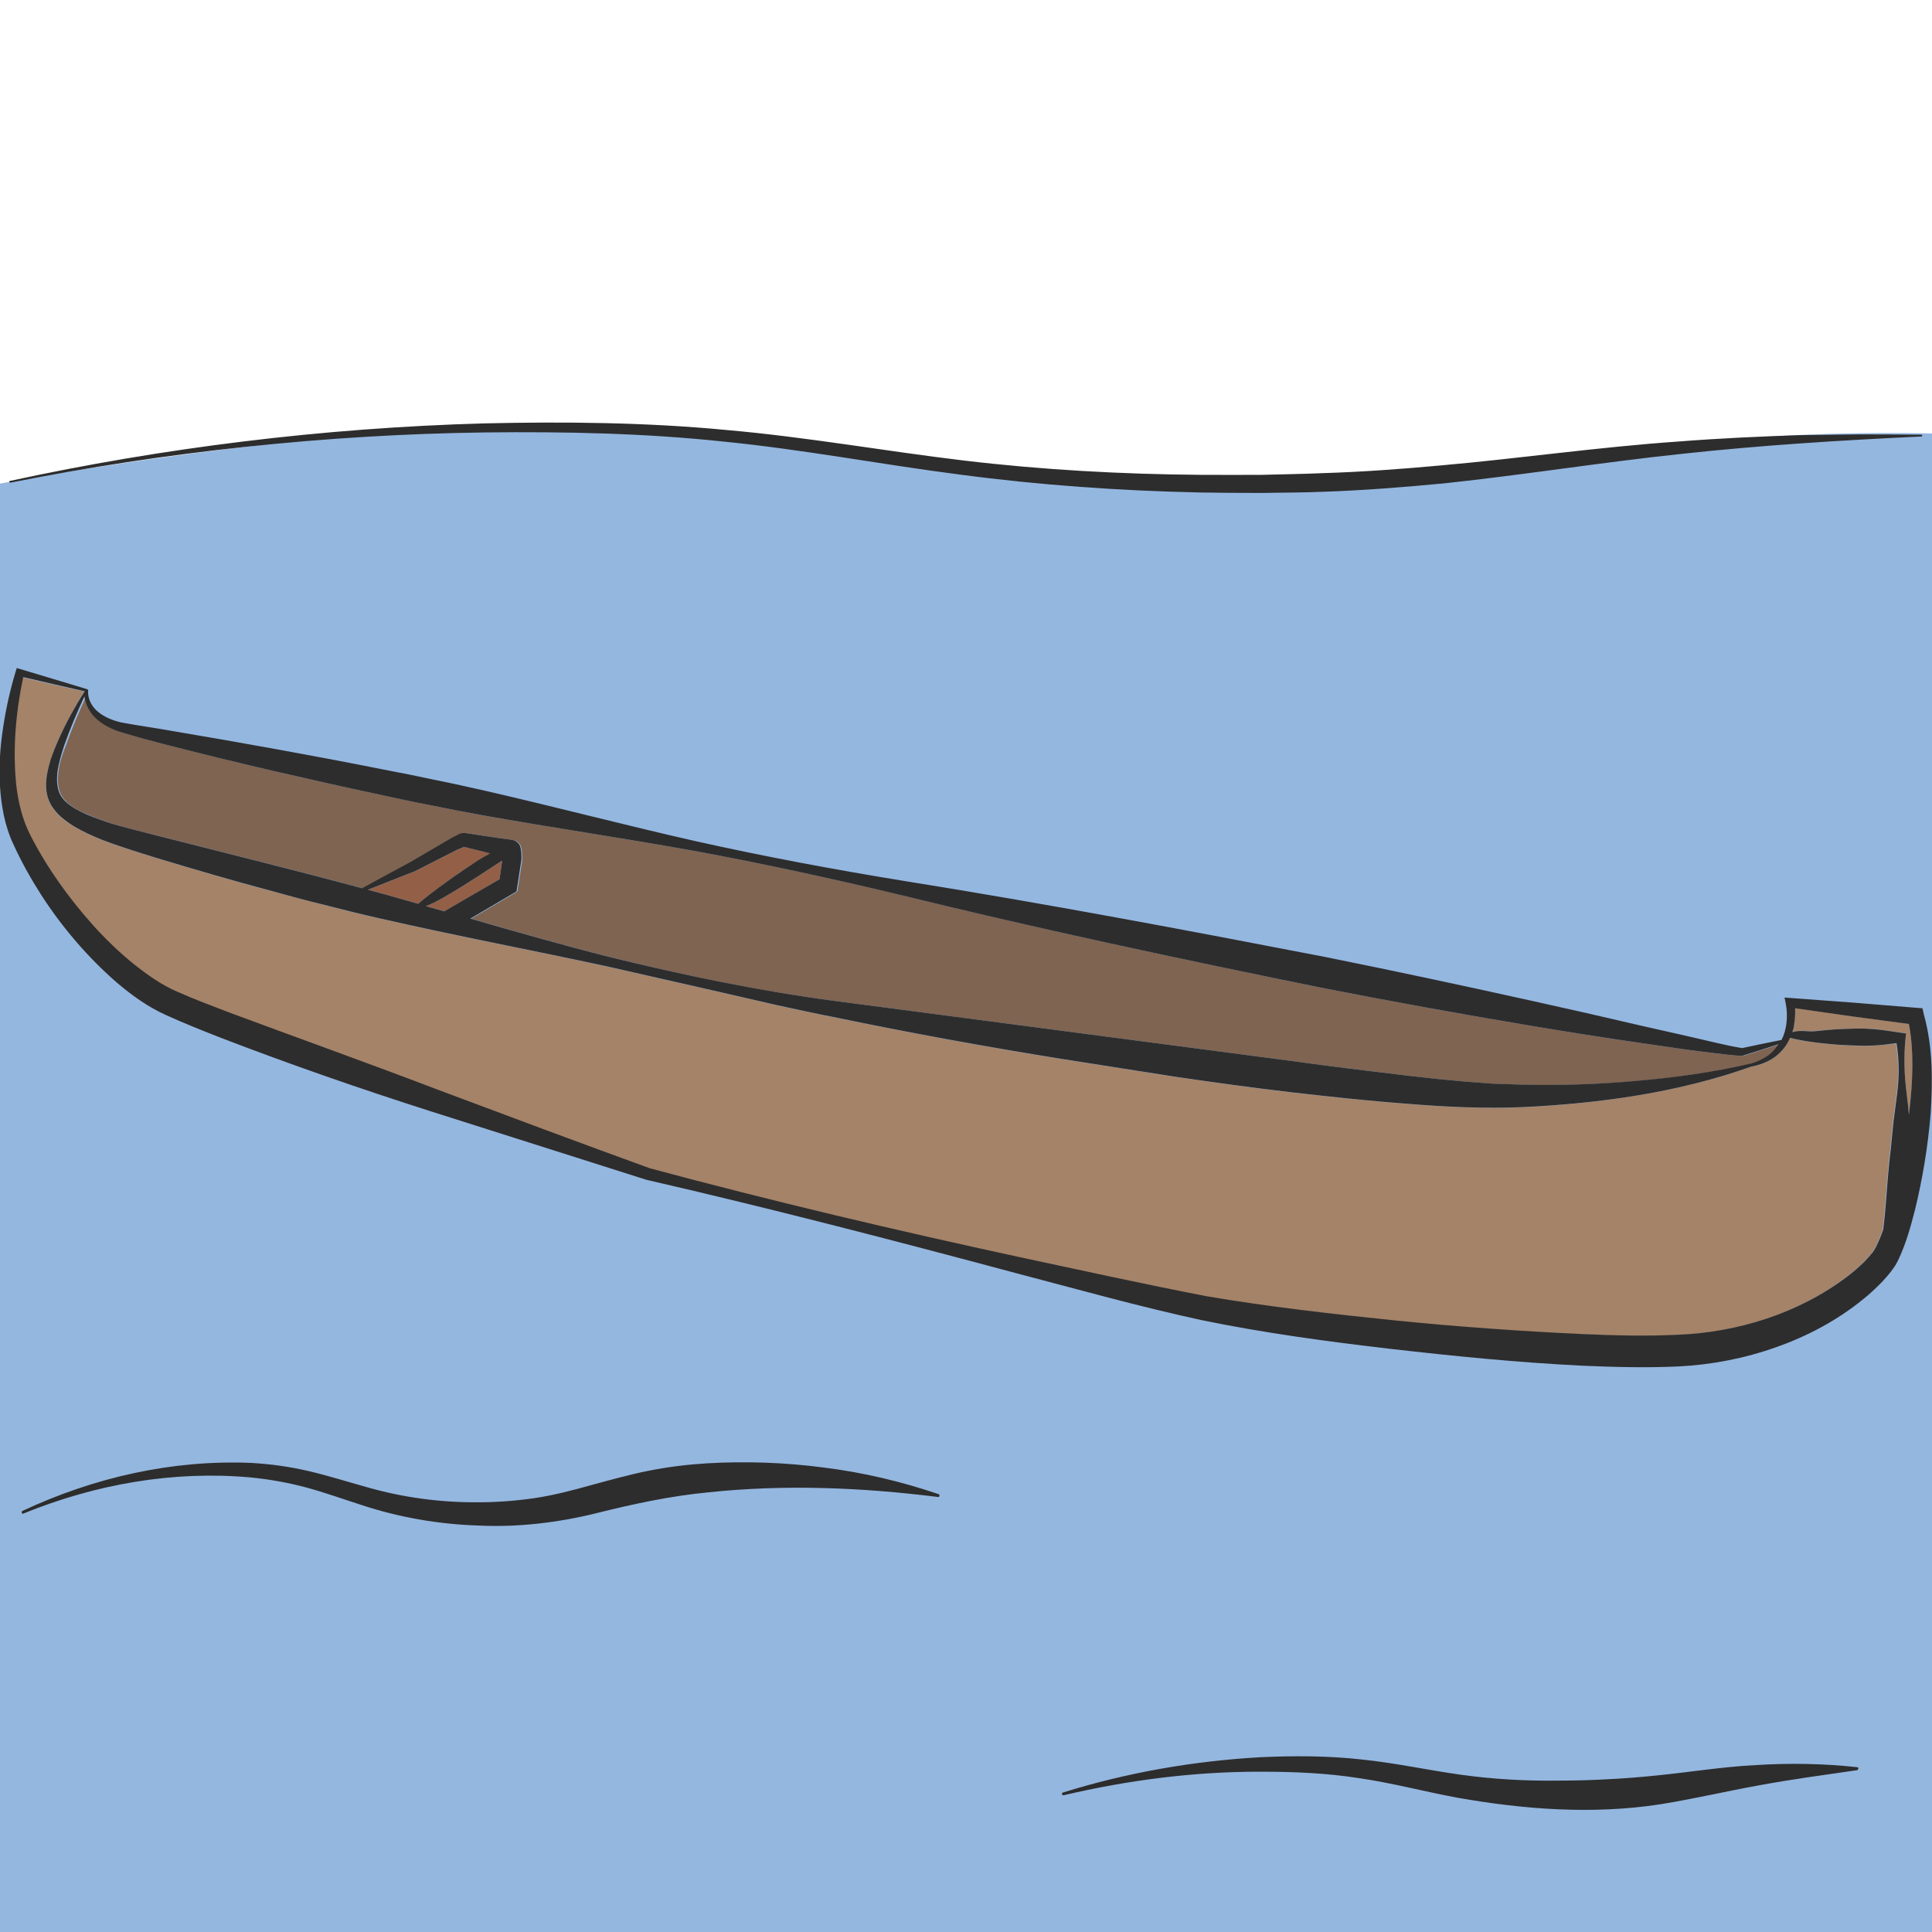 <?xml version="1.0" encoding="utf-8"?>
<!-- Generator: Adobe Illustrator 24.1.2, SVG Export Plug-In . SVG Version: 6.00 Build 0)  -->
<svg version="1.1" id="Layer_1" xmlns="http://www.w3.org/2000/svg" xmlns:xlink="http://www.w3.org/1999/xlink" x="0px" y="0px"
	 viewBox="0 0 128 128" style="enable-background:new 0 0 128 128;" xml:space="preserve">
<style type="text/css">
	.st0{fill:#94B7E0;}
	.st1{fill:#936047;}
	.st2{fill:#A58368;}
	.st3{fill:#7F6452;}
	.st4{fill:#2D2D2D;}
</style>
<g>
	<path class="st0" d="M128,128H0V32.04c0,0,16.12-3.11,33.18-3.88c14.18-0.64,27.13,3.46,46.7,3.67
		c13.22,0.14,22.84-0.93,31.47-2.29c6.94-1.1,16.65-0.82,16.65-0.82V128z"/>
	<path class="st1" d="M33.1,58.25l0.17-1.23c-0.29,0.16-3.93,2.66-5.05,3.01c0.41,0.12,0.81,0.23,1.22,0.35L33.1,58.25z"/>
	<path class="st2" d="M122.73,67.33l-3.8-0.54c0.01,0.35,0,0.7-0.06,1.05c-0.05,0.26-0.03,0.28-0.13,0.53
		c0.61-0.17,1.05,0.01,1.63-0.07c0.62-0.07,1.24-0.11,1.85-0.14c0.62-0.01,1.23-0.04,1.85,0.01c0.62,0.04,1.23,0.15,1.85,0.24
		l0.36,0.05l-0.03,0.26c-0.13,1.26-0.09,2.49,0.07,3.73c0.05,0.46,0.11,0.93,0.15,1.4c0.01-0.08,0.02-0.16,0.03-0.24
		c0.22-1.94,0.32-3.93-0.03-5.78L122.73,67.33z"/>
	<path class="st1" d="M32.06,56.43l-1.02-0.25c-0.08-0.03-0.23-0.05-0.29-0.07l-0.44,0.18l-2.81,1.43
		c-1.04,0.41-2.08,0.83-3.12,1.23c0.41,0.11,0.82,0.22,1.23,0.33c0.7,0.2,1.41,0.4,2.11,0.6c0.99-0.87,2.91-2.22,4-2.9
		c0.25-0.16,0.51-0.3,0.77-0.44L32.06,56.43z"/>
	<path class="st3" d="M3.86,51.19c-0.07,0.61-0.01,1.19,0.27,1.6c0.26,0.42,0.76,0.74,1.29,1c0.54,0.26,1.12,0.47,1.71,0.68
		c1.16,0.37,2.42,0.67,3.65,0.98c4.42,1.13,8.86,2.22,13.27,3.41c1.06-0.58,2.13-1.15,3.19-1.73l2.73-1.6l0.47-0.24l0.06-0.03
		c0.05-0.03,0.18-0.06,0.27-0.06l0.07,0l0.02,0l0.03,0l0.07,0.01l0.26,0.04l1.04,0.16l1.04,0.15l0.52,0.07l0.13,0.02
		c-0.01,0,0.12,0.01,0.24,0.07c0.11,0.06,0.21,0.15,0.28,0.25c0.13,0.2,0.14,0.91,0.13,1.03l-0.32,2.07l-3.06,1.8
		c3.05,0.88,6.09,1.75,9.17,2.53c4.96,1.23,9.97,2.28,15.02,2.93l30.36,3.99c2.52,0.35,5.05,0.65,7.58,0.96
		c1.26,0.15,2.52,0.28,3.78,0.39l1.88,0.14l1.89,0.06c2.53,0.05,5.06-0.02,7.59-0.25c2.52-0.23,5.05-0.56,7.53-1.14l0.01,0
		c0.01,0,0.01,0,0.02,0c0.42-0.12,0.81-0.3,1.15-0.54c0.28-0.2,0.51-0.46,0.69-0.75c-0.78,0.25-1.56,0.51-2.34,0.75l-0.02,0.01
		l-0.02,0c-0.39,0-0.63-0.04-0.94-0.06l-0.88-0.1l-1.76-0.22l-3.51-0.51c-2.34-0.34-4.67-0.71-6.99-1.1
		c-4.65-0.78-9.3-1.62-13.92-2.53c-9.24-1.88-18.47-3.84-27.64-6.09c-4.59-1.1-9.2-2.11-13.84-2.96c-4.64-0.84-9.31-1.52-13.96-2.35
		c-1.16-0.21-2.32-0.43-3.47-0.67c-1.16-0.23-2.31-0.47-3.46-0.72c-2.31-0.49-4.61-1-6.91-1.54c-2.3-0.54-4.59-1.09-6.88-1.68
		c-1.15-0.29-2.27-0.59-3.44-0.95c-0.58-0.21-1.16-0.51-1.61-0.98c-0.35-0.35-0.58-0.84-0.6-1.33c-0.49,1.06-0.95,2.14-1.33,3.23
		C4.12,49.98,3.93,50.6,3.86,51.19z"/>
	<path class="st2" d="M124.06,69.28c-0.62,0.04-1.23,0-1.85-0.03c-0.62-0.04-1.23-0.09-1.85-0.16c-0.59-0.08-1.24-0.18-1.78-0.32
		c-0.07,0.15-0.14,0.29-0.22,0.43c-0.26,0.41-0.62,0.76-1.03,1c-0.41,0.24-0.86,0.4-1.31,0.48c-0.01,0-0.01,0-0.02,0
		c-4.85,1.71-9.99,2.43-15.12,2.68c-2.58,0.11-5.19-0.02-7.74-0.23c-2.56-0.19-5.11-0.47-7.65-0.76c-2.54-0.3-5.08-0.65-7.61-1.02
		l-7.58-1.19c-5.05-0.81-10.08-1.73-15.09-2.77c-1.25-0.24-2.51-0.52-3.76-0.79l-3.74-0.86l-7.48-1.7c-5-1.08-10.03-2.03-15.02-3.17
		c-1.25-0.28-2.49-0.59-3.73-0.91c-1.24-0.31-2.47-0.65-3.71-0.98c-2.47-0.66-4.93-1.38-7.38-2.12c-1.23-0.38-2.44-0.75-3.69-1.23
		c-0.61-0.25-1.21-0.52-1.8-0.87c-0.57-0.36-1.2-0.78-1.57-1.5c-0.38-0.72-0.31-1.52-0.18-2.17c0.15-0.68,0.39-1.29,0.64-1.9
		c0.51-1.18,1.12-2.29,1.78-3.37c-1.36-0.31-2.71-0.61-4.07-0.94c-0.49,2.33-0.7,4.76-0.47,7.09c0.13,1.2,0.42,2.37,0.95,3.4
		c0.55,1.09,1.18,2.13,1.89,3.12c1.41,1.98,3.03,3.84,4.89,5.35c0.94,0.74,1.9,1.43,2.96,1.89c1.08,0.48,2.25,0.92,3.4,1.36
		c4.63,1.73,9.3,3.4,13.94,5.16c4.64,1.74,9.29,3.48,13.95,5.17c8.13,2.18,16.33,4.12,24.56,5.9c4.11,0.88,8.25,1.79,12.34,2.58
		c4.11,0.7,8.29,1.18,12.46,1.6c4.17,0.42,8.36,0.72,12.54,0.91c2.08,0.09,4.18,0.14,6.21,0.04c2.03-0.08,4.02-0.43,5.92-1.08
		c1.9-0.64,3.72-1.57,5.3-2.77c0.4-0.3,0.76-0.63,1.11-0.96c0.16-0.17,0.33-0.34,0.47-0.52c0.08-0.09,0.13-0.16,0.18-0.23
		c0.05-0.09,0.11-0.18,0.16-0.28c0.17-0.35,0.33-0.73,0.47-1.12c0.07-0.57,0.12-1.14,0.17-1.71c0.1-1.21,0.18-2.42,0.33-3.63
		l0.18-1.83l0.24-1.84c0.14-1.11,0.14-2.24-0.04-3.34C125.12,69.19,124.59,69.26,124.06,69.28z"/>
	<path class="st4" d="M32.13,28.65c5.31-0.06,10.63,0.05,15.85,0.61c5.23,0.52,10.33,1.5,15.6,2.18c5.26,0.7,10.65,1.08,16.02,1.19
		c1.35,0.02,2.69,0.03,4.04,0.03c1.35-0.03,2.7-0.02,4.04-0.08c2.7-0.09,5.38-0.31,8.04-0.56c5.32-0.57,10.47-1.4,15.7-1.95
		c5.23-0.57,10.53-0.9,15.85-1.15c0.05,0,0.09-0.03,0.09-0.06c0-0.03-0.04-0.06-0.09-0.06c-1.34-0.01-2.67-0.02-4.01-0.02
		l-4.02,0.05c-2.67,0.09-5.35,0.21-8.02,0.42c-5.34,0.37-10.58,1.13-15.81,1.59c-2.61,0.24-5.23,0.43-7.87,0.51
		c-1.31,0.06-2.64,0.07-3.95,0.11c-1.32,0-2.64,0.01-3.97,0c-5.29-0.04-10.57-0.33-15.77-0.95c-5.2-0.62-10.36-1.55-15.7-2.02
		c-5.33-0.51-10.72-0.56-16.07-0.44c-10.71,0.3-21.32,1.62-31.41,3.81c-0.05,0.01-0.08,0.04-0.06,0.07
		c0.02,0.03,0.07,0.05,0.12,0.04C10.91,29.95,21.5,28.79,32.13,28.65z"/>
	<path class="st4" d="M62.24,99.11c0.01-0.05-0.01-0.11-0.06-0.12c-2.47-0.84-5.01-1.44-7.59-1.76c-2.57-0.34-5.17-0.43-7.77-0.28
		c-1.3,0.08-2.6,0.24-3.89,0.5c-1.29,0.26-2.56,0.62-3.79,0.95c-1.24,0.35-2.45,0.66-3.69,0.85c-1.24,0.18-2.49,0.28-3.74,0.28
		c-2.52,0.02-5.01-0.31-7.47-1.02c-1.23-0.34-2.48-0.74-3.76-1.04c-1.28-0.3-2.58-0.48-3.87-0.55c-5.19-0.21-10.35,0.95-15.12,3.18
		c-0.04,0.02-0.06,0.07-0.05,0.12c0.01,0.05,0.06,0.08,0.1,0.06c4.83-1.97,9.97-2.85,15.02-2.4c1.26,0.12,2.5,0.34,3.73,0.67
		c1.23,0.33,2.44,0.77,3.69,1.17c2.49,0.82,5.12,1.27,7.71,1.35c2.6,0.13,5.27-0.19,7.79-0.81c2.52-0.63,4.95-1.15,7.46-1.39
		c5.02-0.53,10.11-0.33,15.21,0.31C62.19,99.19,62.23,99.16,62.24,99.11z"/>
	<path class="st4" d="M123.04,117.08c-2.21-0.24-4.45-0.28-6.69-0.14c-2.24,0.11-4.45,0.48-6.6,0.69c-1.08,0.11-2.15,0.2-3.23,0.25
		c-1.08,0.06-2.16,0.09-3.25,0.09c-2.18,0.03-4.34-0.09-6.49-0.39c-2.15-0.3-4.33-0.78-6.57-1.01c-2.24-0.25-4.48-0.25-6.7-0.15
		c-4.45,0.25-8.86,1.02-13.09,2.34c-0.05,0.02-0.08,0.06-0.06,0.11c0.01,0.05,0.06,0.08,0.11,0.07c4.3-1.01,8.68-1.57,13.07-1.56
		c2.19,0,4.37,0.09,6.52,0.43c2.15,0.31,4.27,0.88,6.48,1.29c4.42,0.78,8.96,1.13,13.45,0.44c2.23-0.36,4.36-0.86,6.51-1.25
		c2.15-0.4,4.33-0.69,6.53-1.01c0.04-0.01,0.08-0.04,0.08-0.09C123.14,117.13,123.1,117.08,123.04,117.08z"/>
	<path class="st4" d="M127.37,66.8l-0.39-0.03l-4.16-0.34l-4.17-0.31l-0.42-0.03l0.08,0.4c0.08,0.39,0.1,0.85,0.05,1.27
		c-0.04,0.4-0.15,0.79-0.33,1.14c-0.87,0.17-1.74,0.35-2.61,0.54c-0.2-0.03-0.54-0.1-0.81-0.15l-0.86-0.19l-1.72-0.4l-3.45-0.78
		c-2.3-0.54-4.6-1.06-6.9-1.57c-4.6-1.02-9.22-2.01-13.84-2.94c-9.26-1.79-18.53-3.54-27.85-5.03c-4.66-0.76-9.29-1.62-13.9-2.65
		c-4.6-1.04-9.17-2.24-13.77-3.3c-1.15-0.26-2.3-0.52-3.46-0.75c-1.15-0.25-2.31-0.48-3.47-0.7c-2.31-0.46-4.63-0.9-6.95-1.32
		c-2.32-0.42-4.64-0.83-6.97-1.22c-1.15-0.21-2.35-0.37-3.46-0.58c-0.54-0.13-1.07-0.34-1.49-0.68c-0.42-0.33-0.72-0.86-0.68-1.41
		l0-0.01c0-0.05-0.03-0.09-0.07-0.1c-0.03-0.01-2.97-0.9-4.42-1.33l-0.24-0.07l-0.08,0.26c-0.37,1.22-0.64,2.46-0.83,3.72
		c-0.19,1.26-0.28,2.55-0.2,3.84c0.08,1.29,0.31,2.63,0.88,3.84c0.53,1.17,1.16,2.29,1.85,3.37c1.39,2.15,3.06,4.11,5.01,5.81
		c0.98,0.83,2.06,1.62,3.28,2.16c1.18,0.54,2.33,0.99,3.49,1.45c4.65,1.79,9.34,3.42,14.07,4.93l14.2,4.51l0.02,0.01l0.01,0
		c8.21,1.89,16.37,4.01,24.51,6.19c4.08,1.07,8.13,2.21,12.28,3.11c4.17,0.86,8.36,1.42,12.56,1.91c4.2,0.48,8.4,0.9,12.64,1.11
		c2.12,0.09,4.24,0.15,6.41,0.05c2.18-0.11,4.37-0.53,6.45-1.27c2.08-0.73,4.06-1.78,5.8-3.2c0.44-0.35,0.85-0.74,1.25-1.15
		c0.2-0.22,0.39-0.43,0.58-0.68c0.09-0.11,0.19-0.26,0.29-0.41c0.08-0.14,0.16-0.28,0.22-0.42c0.5-1.08,0.78-2.12,1.06-3.19
		c0.52-2.12,0.87-4.26,1.05-6.43c0.13-2.17,0.16-4.38-0.45-6.57L127.37,66.8z M6.24,47.48c0.45,0.47,1.03,0.77,1.61,0.98
		c1.17,0.36,2.29,0.66,3.44,0.95c2.29,0.59,4.58,1.14,6.88,1.68c2.3,0.53,4.6,1.05,6.91,1.54c1.15,0.25,2.31,0.5,3.46,0.72
		c1.15,0.24,2.31,0.46,3.47,0.67c4.64,0.83,9.32,1.51,13.96,2.35c4.64,0.85,9.25,1.86,13.84,2.96c9.17,2.25,18.4,4.21,27.64,6.09
		c4.63,0.91,9.27,1.75,13.92,2.53c2.33,0.39,4.66,0.76,6.99,1.1l3.51,0.51l1.76,0.22l0.88,0.1c0.31,0.03,0.56,0.07,0.94,0.06l0.02,0
		l0.02-0.01c0.78-0.24,1.56-0.49,2.34-0.75c-0.19,0.28-0.41,0.55-0.69,0.75c-0.34,0.24-0.74,0.42-1.15,0.54c-0.01,0-0.01,0-0.02,0
		l-0.01,0c-2.48,0.58-5.01,0.92-7.53,1.14c-2.53,0.23-5.06,0.31-7.59,0.25l-1.89-0.06l-1.88-0.14c-1.26-0.11-2.52-0.24-3.78-0.39
		c-2.52-0.31-5.05-0.6-7.58-0.96l-30.36-3.99c-5.05-0.66-10.06-1.71-15.02-2.93c-3.07-0.78-6.12-1.65-9.17-2.53l3.06-1.8l0.32-2.07
		c0.02-0.12,0.01-0.83-0.13-1.03c-0.07-0.1-0.17-0.19-0.28-0.25c-0.11-0.06-0.25-0.07-0.24-0.07l-0.13-0.02l-0.52-0.07l-1.04-0.15
		l-1.04-0.16l-0.26-0.04l-0.07-0.01l-0.03,0l-0.02,0l-0.07,0c-0.09,0-0.22,0.03-0.27,0.06l-0.06,0.03l-0.47,0.24l-2.73,1.6
		c-1.06,0.58-2.13,1.14-3.19,1.73c-4.41-1.19-8.85-2.28-13.27-3.41c-1.23-0.32-2.49-0.61-3.65-0.98c-0.59-0.21-1.18-0.41-1.71-0.68
		c-0.53-0.27-1.02-0.58-1.29-1c-0.28-0.41-0.33-0.99-0.27-1.6c0.08-0.59,0.26-1.21,0.46-1.81c0.38-1.09,0.84-2.17,1.33-3.23
		C5.67,46.64,5.9,47.13,6.24,47.48z M33.27,57.02l-0.17,1.23l-3.67,2.13c-0.41-0.12-0.81-0.23-1.22-0.35
		C29.34,59.68,32.98,57.17,33.27,57.02z M27.71,59.88c-0.7-0.2-1.41-0.4-2.11-0.6c-0.41-0.11-0.82-0.22-1.23-0.33
		c1.04-0.41,2.08-0.82,3.12-1.23l2.81-1.43l0.44-0.18c0.06,0.02,0.22,0.04,0.29,0.07l1.02,0.25l0.42,0.11
		c-0.26,0.14-0.52,0.29-0.77,0.44C30.63,57.67,28.7,59.01,27.71,59.88z M125.69,72.46l-0.24,1.84l-0.18,1.83
		c-0.15,1.21-0.24,2.42-0.33,3.63c-0.05,0.57-0.1,1.14-0.17,1.71c-0.14,0.39-0.3,0.77-0.47,1.12c-0.05,0.11-0.11,0.19-0.16,0.28
		c-0.05,0.07-0.09,0.14-0.18,0.23c-0.14,0.18-0.31,0.35-0.47,0.52c-0.35,0.34-0.71,0.66-1.11,0.96c-1.58,1.2-3.4,2.13-5.3,2.77
		c-1.91,0.64-3.9,1-5.92,1.08c-2.04,0.1-4.13,0.05-6.21-0.04c-4.17-0.19-8.36-0.49-12.54-0.91c-4.17-0.43-8.35-0.9-12.46-1.6
		c-4.09-0.79-8.23-1.7-12.34-2.58c-8.23-1.78-16.42-3.71-24.56-5.9c-4.66-1.69-9.31-3.43-13.95-5.17
		c-4.64-1.77-9.31-3.44-13.94-5.16c-1.15-0.44-2.32-0.88-3.4-1.36c-1.06-0.45-2.02-1.14-2.96-1.89c-1.86-1.51-3.48-3.37-4.89-5.35
		c-0.7-1-1.34-2.04-1.89-3.12c-0.53-1.03-0.82-2.2-0.95-3.4c-0.23-2.33-0.03-4.75,0.47-7.09c1.35,0.32,2.71,0.63,4.07,0.94
		C4.92,46.89,4.31,48,3.8,49.18c-0.26,0.6-0.5,1.22-0.64,1.9c-0.14,0.65-0.2,1.45,0.18,2.17c0.38,0.71,1,1.14,1.57,1.5
		c0.59,0.35,1.19,0.62,1.8,0.87c1.25,0.48,2.46,0.85,3.69,1.23c2.45,0.74,4.91,1.46,7.38,2.12c1.23,0.34,2.47,0.68,3.71,0.98
		c1.24,0.32,2.48,0.63,3.73,0.91c4.99,1.14,10.02,2.09,15.02,3.17l7.48,1.7l3.74,0.86c1.25,0.27,2.51,0.55,3.76,0.79
		c5.01,1.04,10.04,1.96,15.09,2.77l7.58,1.19c2.53,0.37,5.07,0.72,7.61,1.02c2.54,0.29,5.09,0.57,7.65,0.76
		c2.54,0.21,5.16,0.34,7.74,0.23c5.14-0.25,10.28-0.96,15.12-2.68c0.01,0,0.01,0.01,0.02,0c0.45-0.09,0.9-0.24,1.31-0.48
		c0.41-0.24,0.77-0.59,1.03-1c0.09-0.14,0.16-0.28,0.22-0.43c0.54,0.14,1.19,0.24,1.78,0.32c0.62,0.07,1.23,0.13,1.85,0.16
		c0.62,0.02,1.23,0.07,1.85,0.03c0.53-0.02,1.05-0.09,1.58-0.16C125.83,70.23,125.83,71.35,125.69,72.46z M126.5,73.62
		c-0.01,0.08-0.02,0.16-0.03,0.24c-0.04-0.47-0.09-0.93-0.15-1.4c-0.16-1.24-0.2-2.47-0.07-3.73l0.03-0.26l-0.36-0.05
		c-0.62-0.09-1.23-0.2-1.85-0.24c-0.62-0.06-1.23-0.03-1.85-0.01c-0.62,0.02-1.23,0.07-1.85,0.14c-0.58,0.08-1.02-0.1-1.63,0.07
		c0.1-0.25,0.09-0.27,0.13-0.53c0.06-0.35,0.07-0.69,0.06-1.05l3.8,0.54l3.74,0.5C126.82,69.69,126.72,71.68,126.5,73.62z"/>
</g>
</svg>
